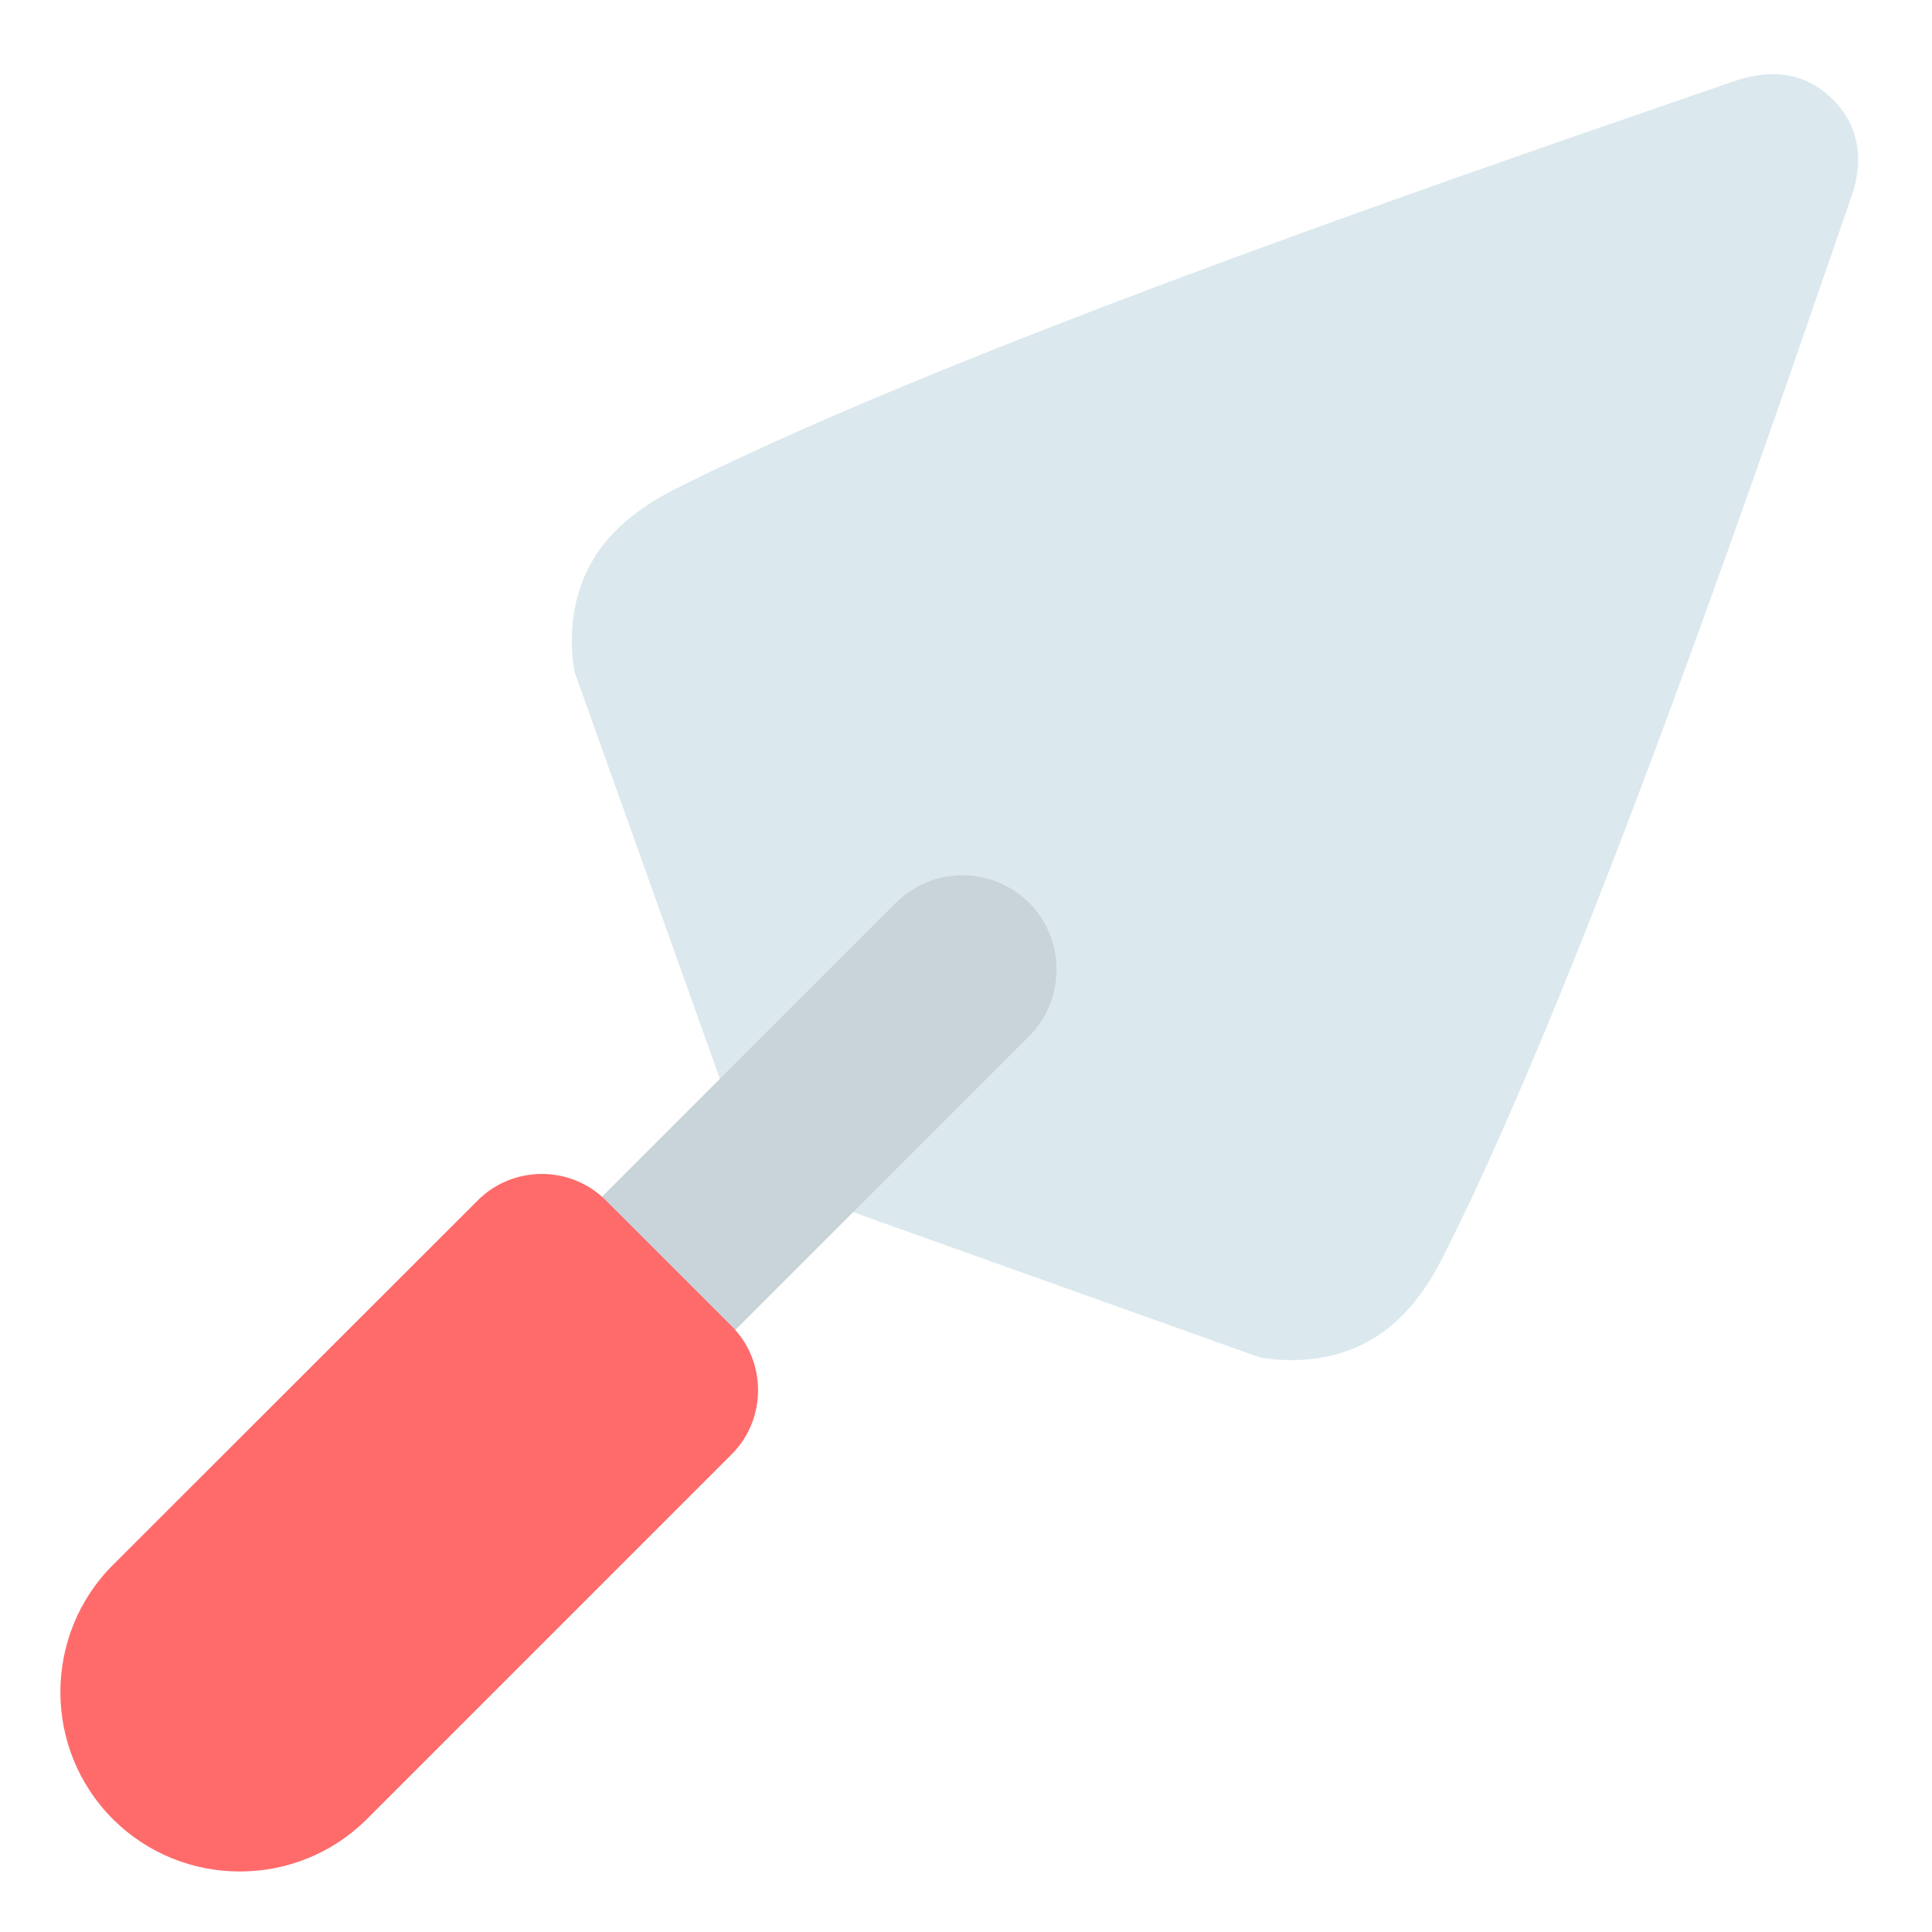 <svg id="svg14514" height="512" viewBox="0 0 16.933 16.933" width="512" xmlns="http://www.w3.org/2000/svg" xmlns:svg="http://www.w3.org/2000/svg"><g id="layer1" transform="translate(0 -280.067)"><path id="path5401" d="m5.967 284.328c-.209.105-.474.253-.677.51-.204.257-.327.63-.26 1.088.003.017.007.034.013.051l1.323 3.704c.013.037.034.07.062.098l.794.794c.028.028.061.049.098.062l3.704 1.323c.016.006.033.01.051.012.458.067.83-.056 1.088-.259.257-.204.406-.469.51-.678 1.258-2.517 2.827-7.14 3.556-9.25.104-.302.073-.608-.166-.845-.239-.237-.529-.268-.845-.166-2.11.729-6.733 2.298-9.25 3.556z" fill="#dbe9ee" font-variant-ligatures="normal" font-variant-position="normal" font-variant-caps="normal" font-variant-numeric="normal" font-variant-alternates="normal" font-feature-settings="normal" text-indent="0" text-align="start" text-decoration-line="none" text-decoration-style="solid" text-decoration-color="#000000" text-transform="none" text-orientation="mixed" white-space="normal" shape-padding="0" isolation="auto" mix-blend-mode="normal" solid-color="#000000" solid-opacity="1" vector-effect="none"/><path id="path5408" d="m8.436 287.738c-.211 0-.424.082-.584.242l-2.762 2.762 1.168 1.168 2.762-2.762c.32-.32.32-.848 0-1.168-.16-.16-.373-.242-.584-.242z" fill="#c8d4d9" font-variant-ligatures="normal" font-variant-position="normal" font-variant-caps="normal" font-variant-numeric="normal" font-variant-alternates="normal" font-feature-settings="normal" text-indent="0" text-align="start" text-decoration-line="none" text-decoration-style="solid" text-decoration-color="#000000" text-transform="none" text-orientation="mixed" white-space="normal" shape-padding="0" isolation="auto" mix-blend-mode="normal" solid-color="#000000" solid-opacity="1" vector-effect="none"/><path id="path5415" d="m4.749 290.356c-.203 0-.407.077-.561.231l-3.199 3.197c-.613.613-.613 1.613 0 2.226.613.613 1.613.613 2.227 0l3.197-3.197c.308-.308.308-.815 0-1.123l-1.104-1.103c-.154-.154-.357-.231-.56-.231z" fill="#ff6b6b" font-variant-ligatures="normal" font-variant-position="normal" font-variant-caps="normal" font-variant-numeric="normal" font-variant-alternates="normal" font-feature-settings="normal" text-indent="0" text-align="start" text-decoration-line="none" text-decoration-style="solid" text-decoration-color="#000000" text-transform="none" text-orientation="mixed" white-space="normal" shape-padding="0" isolation="auto" mix-blend-mode="normal" solid-color="#000000" solid-opacity="1" vector-effect="none"/></g></svg>